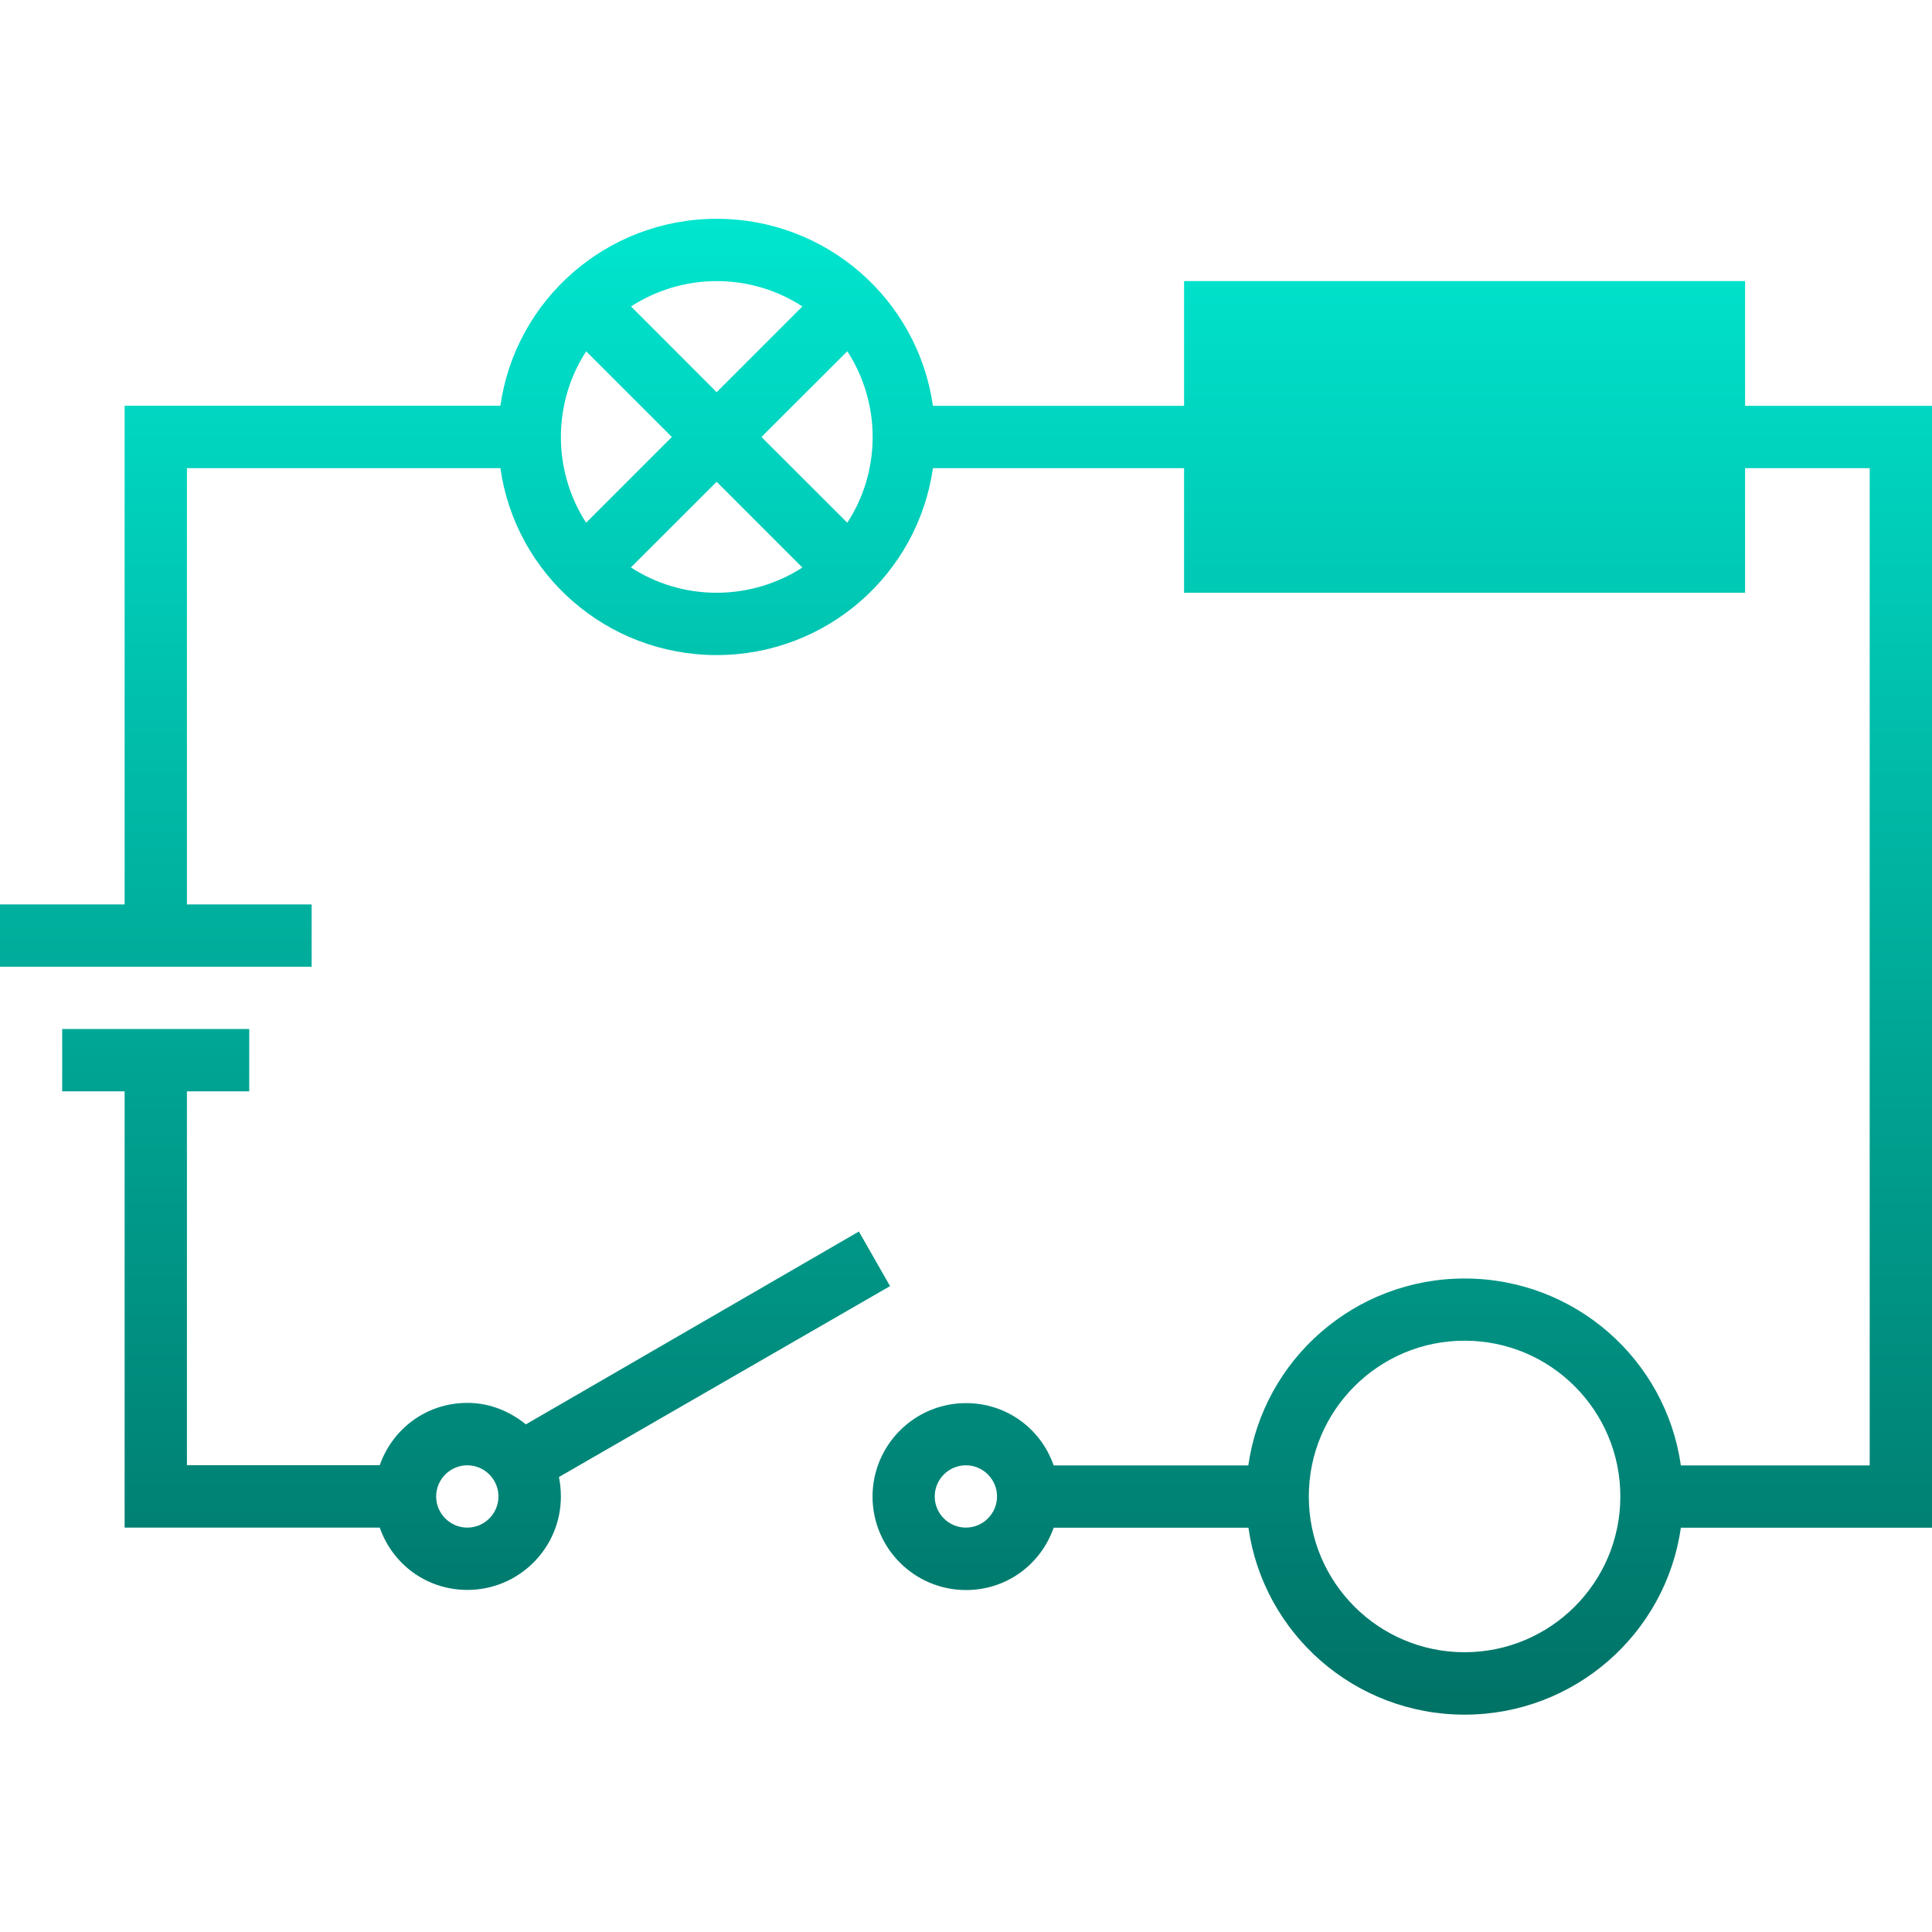<svg xmlns="http://www.w3.org/2000/svg" width="16" height="16" version="1.1">
 <defs>
   <style id="current-color-scheme" type="text/css">
   .ColorScheme-Text { color: #939597; } .ColorScheme-Highlight { color:#5294e2; }
  </style>
  <linearGradient id="arrongin" x1="0%" x2="0%" y1="0%" y2="100%">
   <stop offset="0%" style="stop-color:#dd9b44; stop-opacity:1"/>
   <stop offset="100%" style="stop-color:#ad6c16; stop-opacity:1"/>
  </linearGradient>
  <linearGradient id="aurora" x1="0%" x2="0%" y1="0%" y2="100%">
   <stop offset="0%" style="stop-color:#09D4DF; stop-opacity:1"/>
   <stop offset="100%" style="stop-color:#9269F4; stop-opacity:1"/>
  </linearGradient>
  <linearGradient id="cyberneon" x1="0%" x2="0%" y1="0%" y2="100%">
    <stop offset="0" style="stop-color:#0abdc6; stop-opacity:1"/>
    <stop offset="1" style="stop-color:#ea00d9; stop-opacity:1"/>
  </linearGradient>
  <linearGradient id="fitdance" x1="0%" x2="0%" y1="0%" y2="100%">
   <stop offset="0%" style="stop-color:#1AD6AB; stop-opacity:1"/>
   <stop offset="100%" style="stop-color:#329DB6; stop-opacity:1"/>
  </linearGradient>
  <linearGradient id="oomox" x1="0%" x2="0%" y1="0%" y2="100%">
   <stop offset="0%" style="stop-color:#00e5ce; stop-opacity:1"/>
   <stop offset="100%" style="stop-color:#007266; stop-opacity:1"/>
  </linearGradient>
  <linearGradient id="rainblue" x1="0%" x2="0%" y1="0%" y2="100%">
   <stop offset="0%" style="stop-color:#00F260; stop-opacity:1"/>
   <stop offset="100%" style="stop-color:#0575E6; stop-opacity:1"/>
  </linearGradient>
  <linearGradient id="sunrise" x1="0%" x2="0%" y1="0%" y2="100%">
   <stop offset="0%" style="stop-color: #FF8501; stop-opacity:1"/>
   <stop offset="100%" style="stop-color: #FFCB01; stop-opacity:1"/>
  </linearGradient>
  <linearGradient id="telinkrin" x1="0%" x2="0%" y1="0%" y2="100%">
   <stop offset="0%" style="stop-color: #b2ced6; stop-opacity:1"/>
   <stop offset="100%" style="stop-color: #6da5b7; stop-opacity:1"/>
  </linearGradient>
  <linearGradient id="60spsycho" x1="0%" x2="0%" y1="0%" y2="100%">
   <stop offset="0%" style="stop-color: #df5940; stop-opacity:1"/>
   <stop offset="25%" style="stop-color: #d8d15f; stop-opacity:1"/>
   <stop offset="50%" style="stop-color: #e9882a; stop-opacity:1"/>
   <stop offset="100%" style="stop-color: #279362; stop-opacity:1"/>
  </linearGradient>
  <linearGradient id="90ssummer" x1="0%" x2="0%" y1="0%" y2="100%">
   <stop offset="0%" style="stop-color: #f618c7; stop-opacity:1"/>
   <stop offset="20%" style="stop-color: #94ffab; stop-opacity:1"/>
   <stop offset="50%" style="stop-color: #fbfd54; stop-opacity:1"/>
   <stop offset="100%" style="stop-color: #0f83ae; stop-opacity:1"/>
  </linearGradient>
 </defs>
 <path fill="url(#oomox)" class="ColorScheme-Text" fill-rule="evenodd" d="m 5.935,1.812 c -0.911,0 -1.667,0.672 -1.791,1.548 h -3.112 V 7.49 H 1.2711864e-6 v 0.516 H 2.581 V 7.49 H 1.548 V 3.877 h 2.596 c 0.124,0.877 0.879,1.548 1.791,1.548 0.911,0 1.667,-0.672 1.791,-1.548 H 9.806 V 4.909 H 14.452 V 3.877 h 1.032 v 8.259 h -1.564 c -0.124,-0.877 -0.879,-1.548 -1.791,-1.548 -0.911,0 -1.667,0.672 -1.791,1.548 H 8.726 c -0.105,-0.302 -0.387,-0.516 -0.726,-0.516 -0.427,0 -0.774,0.347 -0.774,0.774 0,0.427 0.347,0.774 0.774,0.774 0.339,0 0.62,-0.214 0.726,-0.516 H 10.339 C 10.463,13.528 11.218,14.2 12.129,14.2 c 0.911,0 1.667,-0.672 1.791,-1.548 h 2.08 V 3.361 H 14.452 V 2.328 H 9.806 V 3.361 H 7.726 C 7.602,2.484 6.847,1.812 5.935,1.812 m 0,0.516 c 0.26,0 0.507,0.077 0.71,0.21 L 5.935,3.248 5.226,2.538 C 5.428,2.406 5.676,2.328 5.935,2.328 m -1.081,0.581 0.71,0.71 -0.71,0.71 C 4.722,4.126 4.645,3.878 4.645,3.619 c 0,-0.26 0.077,-0.507 0.21,-0.71 m 2.162,0 c 0.132,0.202 0.21,0.45 0.21,0.71 0,0.26 -0.077,0.507 -0.21,0.71 L 6.306,3.619 Z M 5.935,3.99 6.645,4.7 C 6.443,4.831 6.195,4.909 5.935,4.909 c -0.26,0 -0.507,-0.077 -0.71,-0.21 z m -5.42,4.532 v 0.516 H 1.032 v 3.613 h 2.113 c 0.105,0.302 0.387,0.516 0.726,0.516 0.427,0 0.774,-0.347 0.774,-0.774 0,-0.054 -0.006,-0.111 -0.016,-0.161 l 2.742,-1.581 -0.258,-0.452 -2.758,1.597 c -0.133,-0.108 -0.299,-0.178 -0.484,-0.178 -0.339,0 -0.62,0.214 -0.726,0.516 H 1.548 V 9.038 h 0.516 V 8.522 Z M 12.129,11.103 c 0.713,0 1.29,0.578 1.29,1.29 0,0.713 -0.578,1.29 -1.29,1.29 -0.713,0 -1.29,-0.578 -1.29,-1.29 0,-0.713 0.578,-1.29 1.29,-1.29 m -8.259,1.032 c 0.142,0 0.258,0.116 0.258,0.258 0,0.142 -0.116,0.258 -0.258,0.258 -0.142,0 -0.258,-0.116 -0.258,-0.258 0,-0.142 0.116,-0.258 0.258,-0.258 m 4.129,0 c 0.142,0 0.258,0.116 0.258,0.258 0,0.142 -0.116,0.258 -0.258,0.258 -0.142,0 -0.258,-0.116 -0.258,-0.258 0,-0.142 0.116,-0.258 0.258,-0.258"/>
</svg>